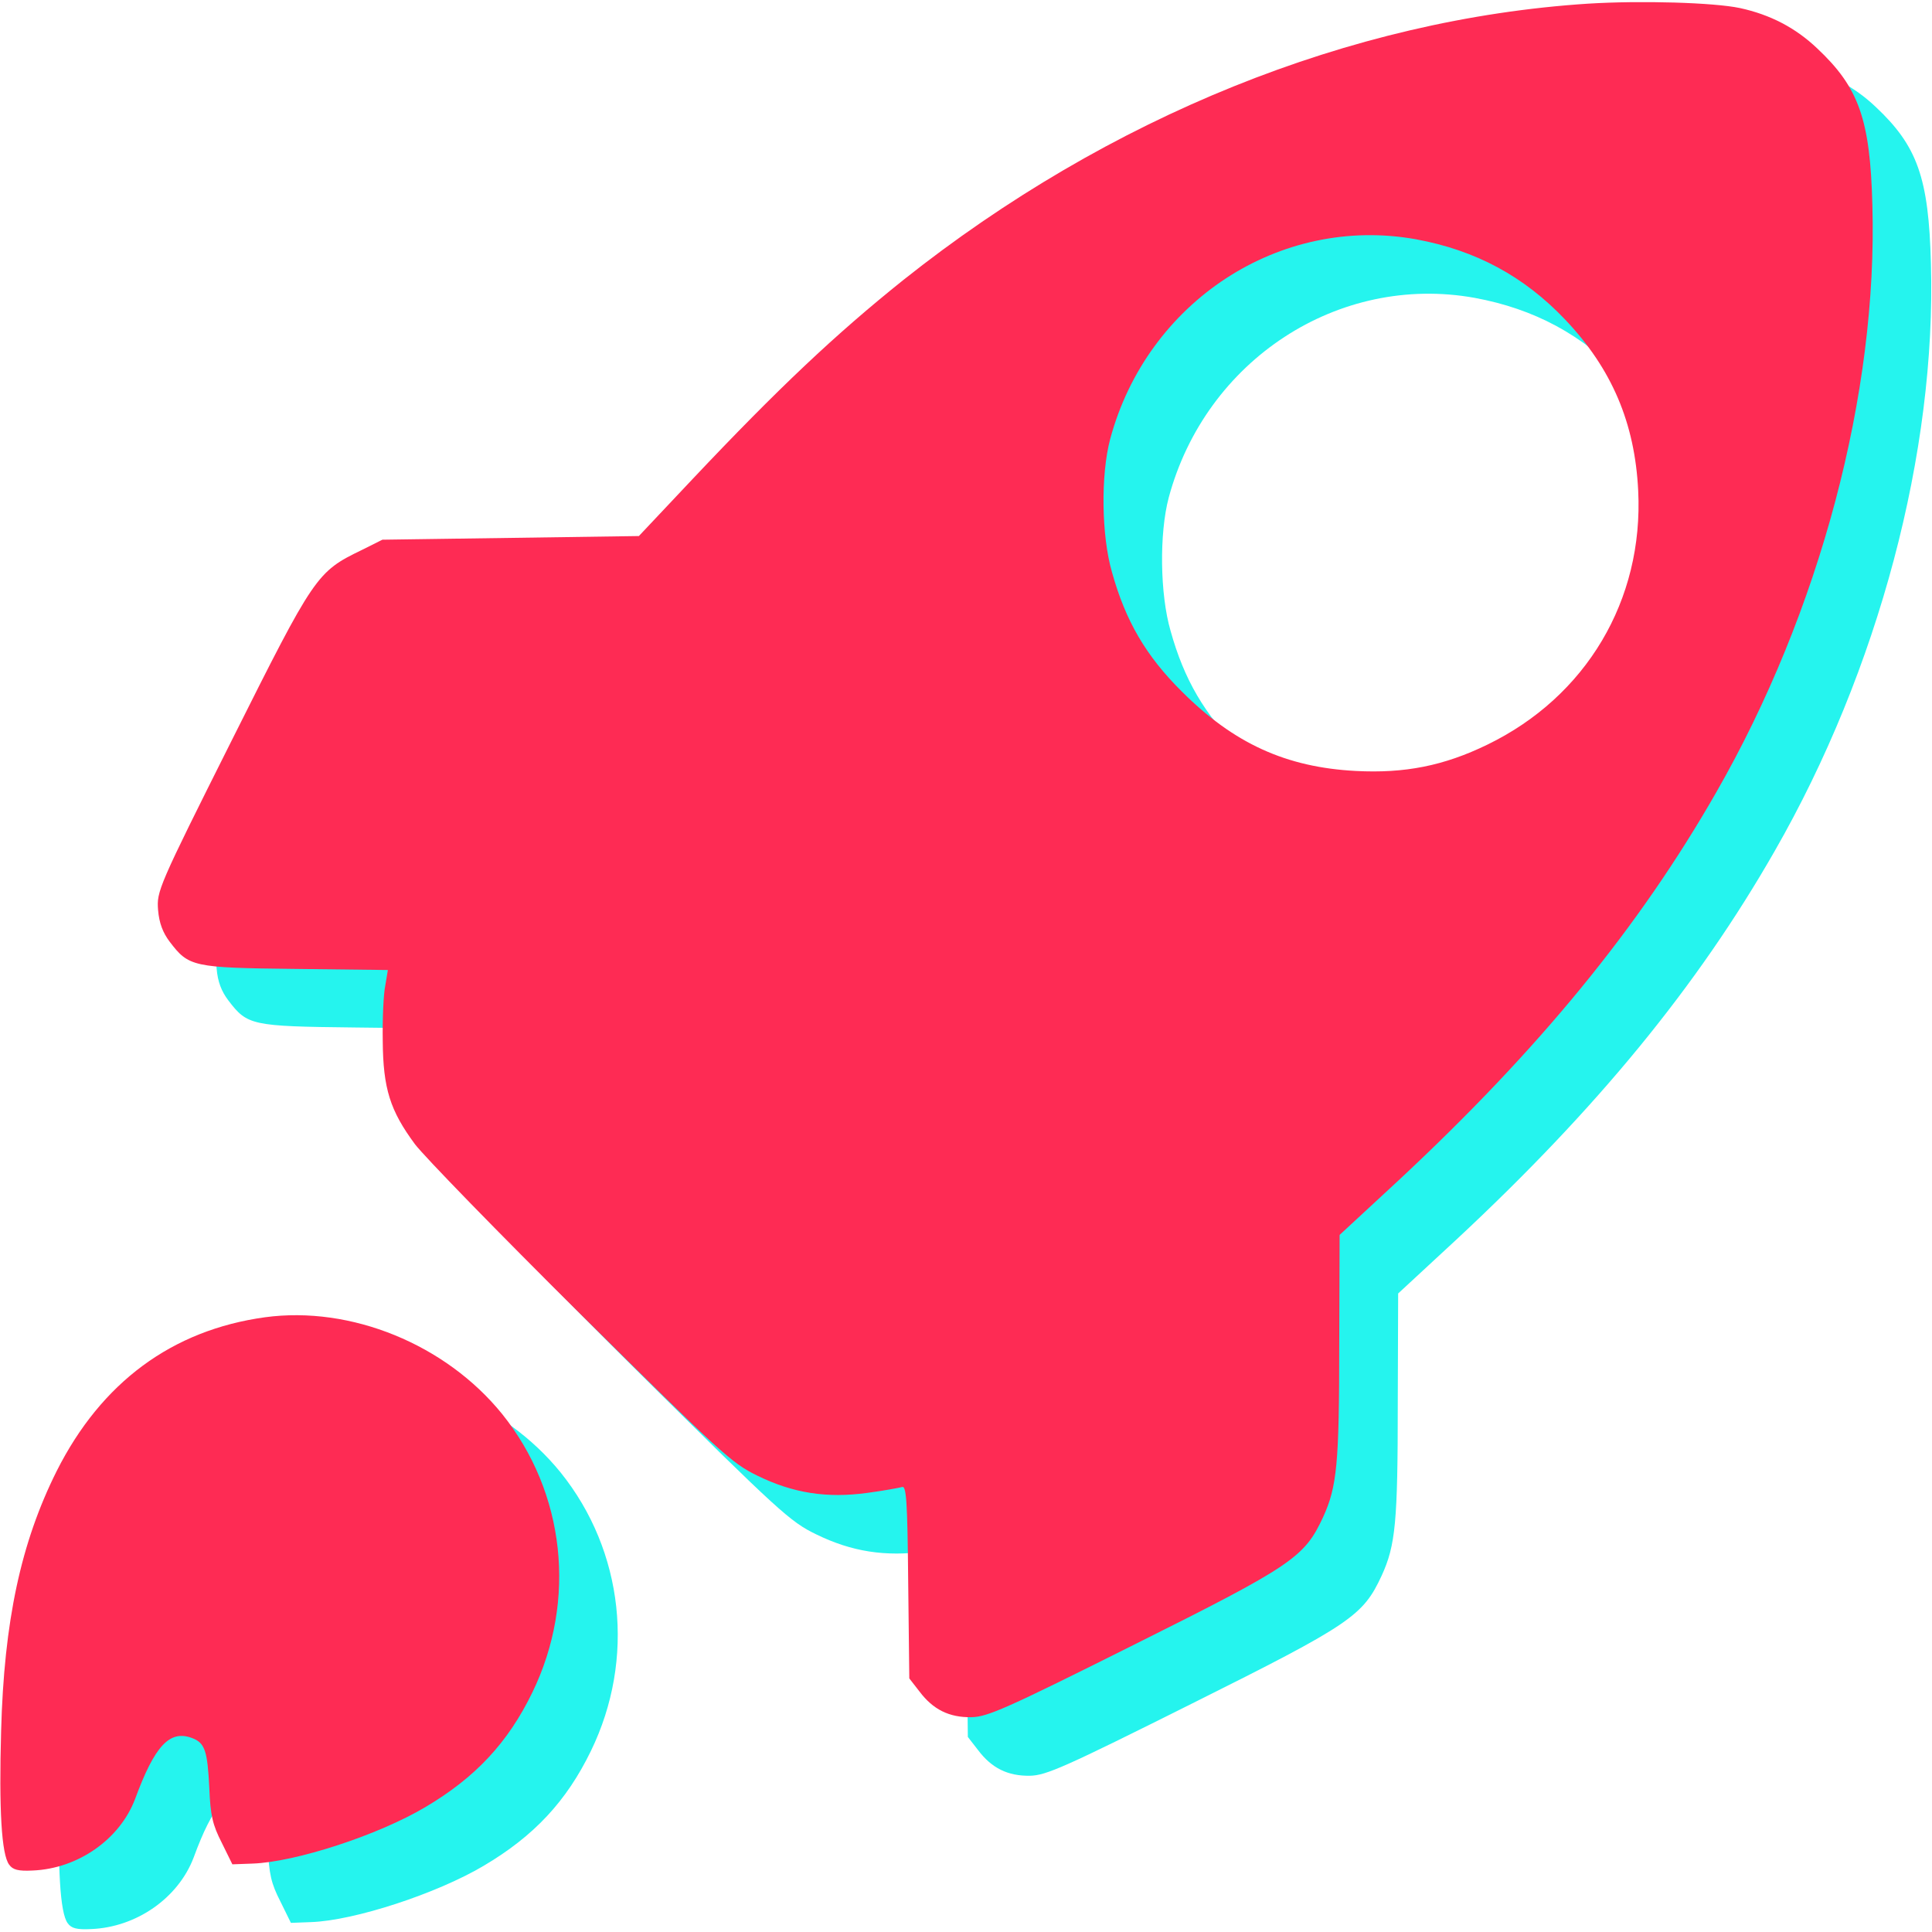 <svg width="66" height="66" viewBox="0 0 66 66" fill="none" xmlns="http://www.w3.org/2000/svg">
<g clip-path="url(#clip0_2289_65)">
<path d="M56.25 2.125C48.15 2.65 39.875 5.987 32.863 11.562C30.55 13.412 28.588 15.262 25.65 18.375L23.825 20.312L19.438 20.375L15.063 20.437L14.363 20.787C12.813 21.537 12.75 21.637 9.913 27.3C7.4 32.312 7.35 32.45 7.4 33.087C7.438 33.537 7.563 33.862 7.8 34.175C8.45 35.025 8.575 35.062 12.1 35.1L15.25 35.137L15.163 35.662C15.1 35.95 15.063 36.8 15.075 37.562C15.088 39.187 15.325 39.937 16.175 41.087C16.475 41.487 19.013 44.1 21.825 46.887C26.625 51.65 27 51.987 27.875 52.412C29.1 53.012 30.25 53.187 31.625 53C32.188 52.925 32.725 52.825 32.813 52.8C32.963 52.737 33 53.275 33.025 56.025L33.063 59.337L33.413 59.787C33.875 60.4 34.425 60.675 35.188 60.662C35.738 60.65 36.363 60.375 40.738 58.187C46.15 55.487 46.563 55.2 47.2 53.825C47.675 52.787 47.75 52 47.75 47.937L47.763 44.187L49.775 42.325C54.563 37.862 57.988 33.687 60.625 29.075C64.175 22.887 66.15 15.425 65.963 9C65.888 6.075 65.5 4.987 64.075 3.65C63.338 2.95 62.475 2.5 61.438 2.275C60.55 2.087 58.075 2.012 56.25 2.125ZM50.375 10.175C52.413 10.55 54.063 11.437 55.475 12.925C57.063 14.6 57.85 16.45 57.963 18.762C58.15 22.5 56.188 25.8 52.813 27.437C51.325 28.162 49.988 28.425 48.313 28.337C45.938 28.212 44.15 27.4 42.375 25.625C41.15 24.412 40.45 23.212 39.988 21.55C39.625 20.3 39.6 18.225 39.925 17C41.188 12.3 45.725 9.337 50.375 10.175Z" fill="#25F4EE"/>
<path d="M11.05 47C7.875 47.438 5.463 49.225 3.938 52.25C2.713 54.7 2.138 57.375 2.038 61.138C1.963 63.812 2.05 65.35 2.313 65.7C2.438 65.875 2.625 65.925 3.113 65.9C4.663 65.838 6.088 64.838 6.613 63.462C7.288 61.625 7.8 61.087 8.563 61.375C9 61.538 9.088 61.812 9.15 63.075C9.188 64.025 9.263 64.338 9.575 64.95L9.938 65.688L10.625 65.662C12.1 65.612 14.925 64.688 16.525 63.737C18.238 62.725 19.35 61.538 20.188 59.812C21.712 56.675 21.312 52.987 19.15 50.3C17.225 47.925 13.988 46.6 11.05 47Z" fill="#25F4EE"/>
</g>
<g clip-path="url(#clip1_2289_65)">
<path d="M54.25 0.125C46.15 0.65 37.875 3.987 30.863 9.562C28.55 11.412 26.588 13.262 23.65 16.375L21.825 18.312L17.438 18.375L13.063 18.437L12.363 18.787C10.813 19.537 10.75 19.637 7.913 25.3C5.4 30.312 5.35 30.45 5.4 31.087C5.438 31.537 5.563 31.862 5.8 32.175C6.45 33.025 6.575 33.062 10.1 33.1L13.25 33.137L13.163 33.662C13.1 33.95 13.063 34.8 13.075 35.562C13.088 37.187 13.325 37.937 14.175 39.087C14.475 39.487 17.013 42.1 19.825 44.887C24.625 49.65 25 49.987 25.875 50.412C27.1 51.012 28.25 51.187 29.625 51C30.188 50.925 30.725 50.825 30.813 50.8C30.963 50.737 31 51.275 31.025 54.025L31.063 57.337L31.413 57.787C31.875 58.4 32.425 58.675 33.188 58.662C33.738 58.65 34.363 58.375 38.738 56.187C44.15 53.487 44.563 53.2 45.2 51.825C45.675 50.787 45.75 50 45.75 45.937L45.763 42.187L47.775 40.325C52.563 35.862 55.988 31.687 58.625 27.075C62.175 20.887 64.15 13.425 63.963 7C63.888 4.075 63.5 2.987 62.075 1.65C61.338 0.95 60.475 0.5 59.438 0.275C58.55 0.087 56.075 0.012 54.25 0.125ZM48.375 8.175C50.413 8.55 52.063 9.437 53.475 10.925C55.063 12.6 55.85 14.45 55.963 16.762C56.15 20.5 54.188 23.8 50.813 25.437C49.325 26.162 47.988 26.425 46.313 26.337C43.938 26.212 42.15 25.4 40.375 23.625C39.15 22.412 38.45 21.212 37.988 19.55C37.625 18.3 37.6 16.225 37.925 15C39.188 10.3 43.725 7.337 48.375 8.175Z" fill="#FE2B54"/>
<path d="M9.05 45C5.875 45.438 3.463 47.225 1.938 50.25C0.713 52.7 0.138 55.375 0.038 59.138C-0.037 61.812 0.05 63.35 0.313 63.7C0.438 63.875 0.625 63.925 1.113 63.9C2.663 63.837 4.088 62.837 4.613 61.462C5.288 59.625 5.8 59.087 6.563 59.375C7 59.538 7.088 59.812 7.15 61.075C7.188 62.025 7.263 62.337 7.575 62.95L7.938 63.688L8.625 63.663C10.1 63.612 12.925 62.688 14.525 61.737C16.238 60.725 17.35 59.538 18.188 57.812C19.712 54.675 19.312 50.987 17.15 48.3C15.225 45.925 11.988 44.6 9.05 45Z" fill="#FE2B54"/>
</g>
<defs>
<clipPath id="clip0_2289_65">
<rect width="64" height="64" fill="white" transform="translate(2 2)"/>
</clipPath>
<clipPath id="clip1_2289_65">
<rect width="64" height="64" fill="white"/>
</clipPath>
</defs>
</svg>
